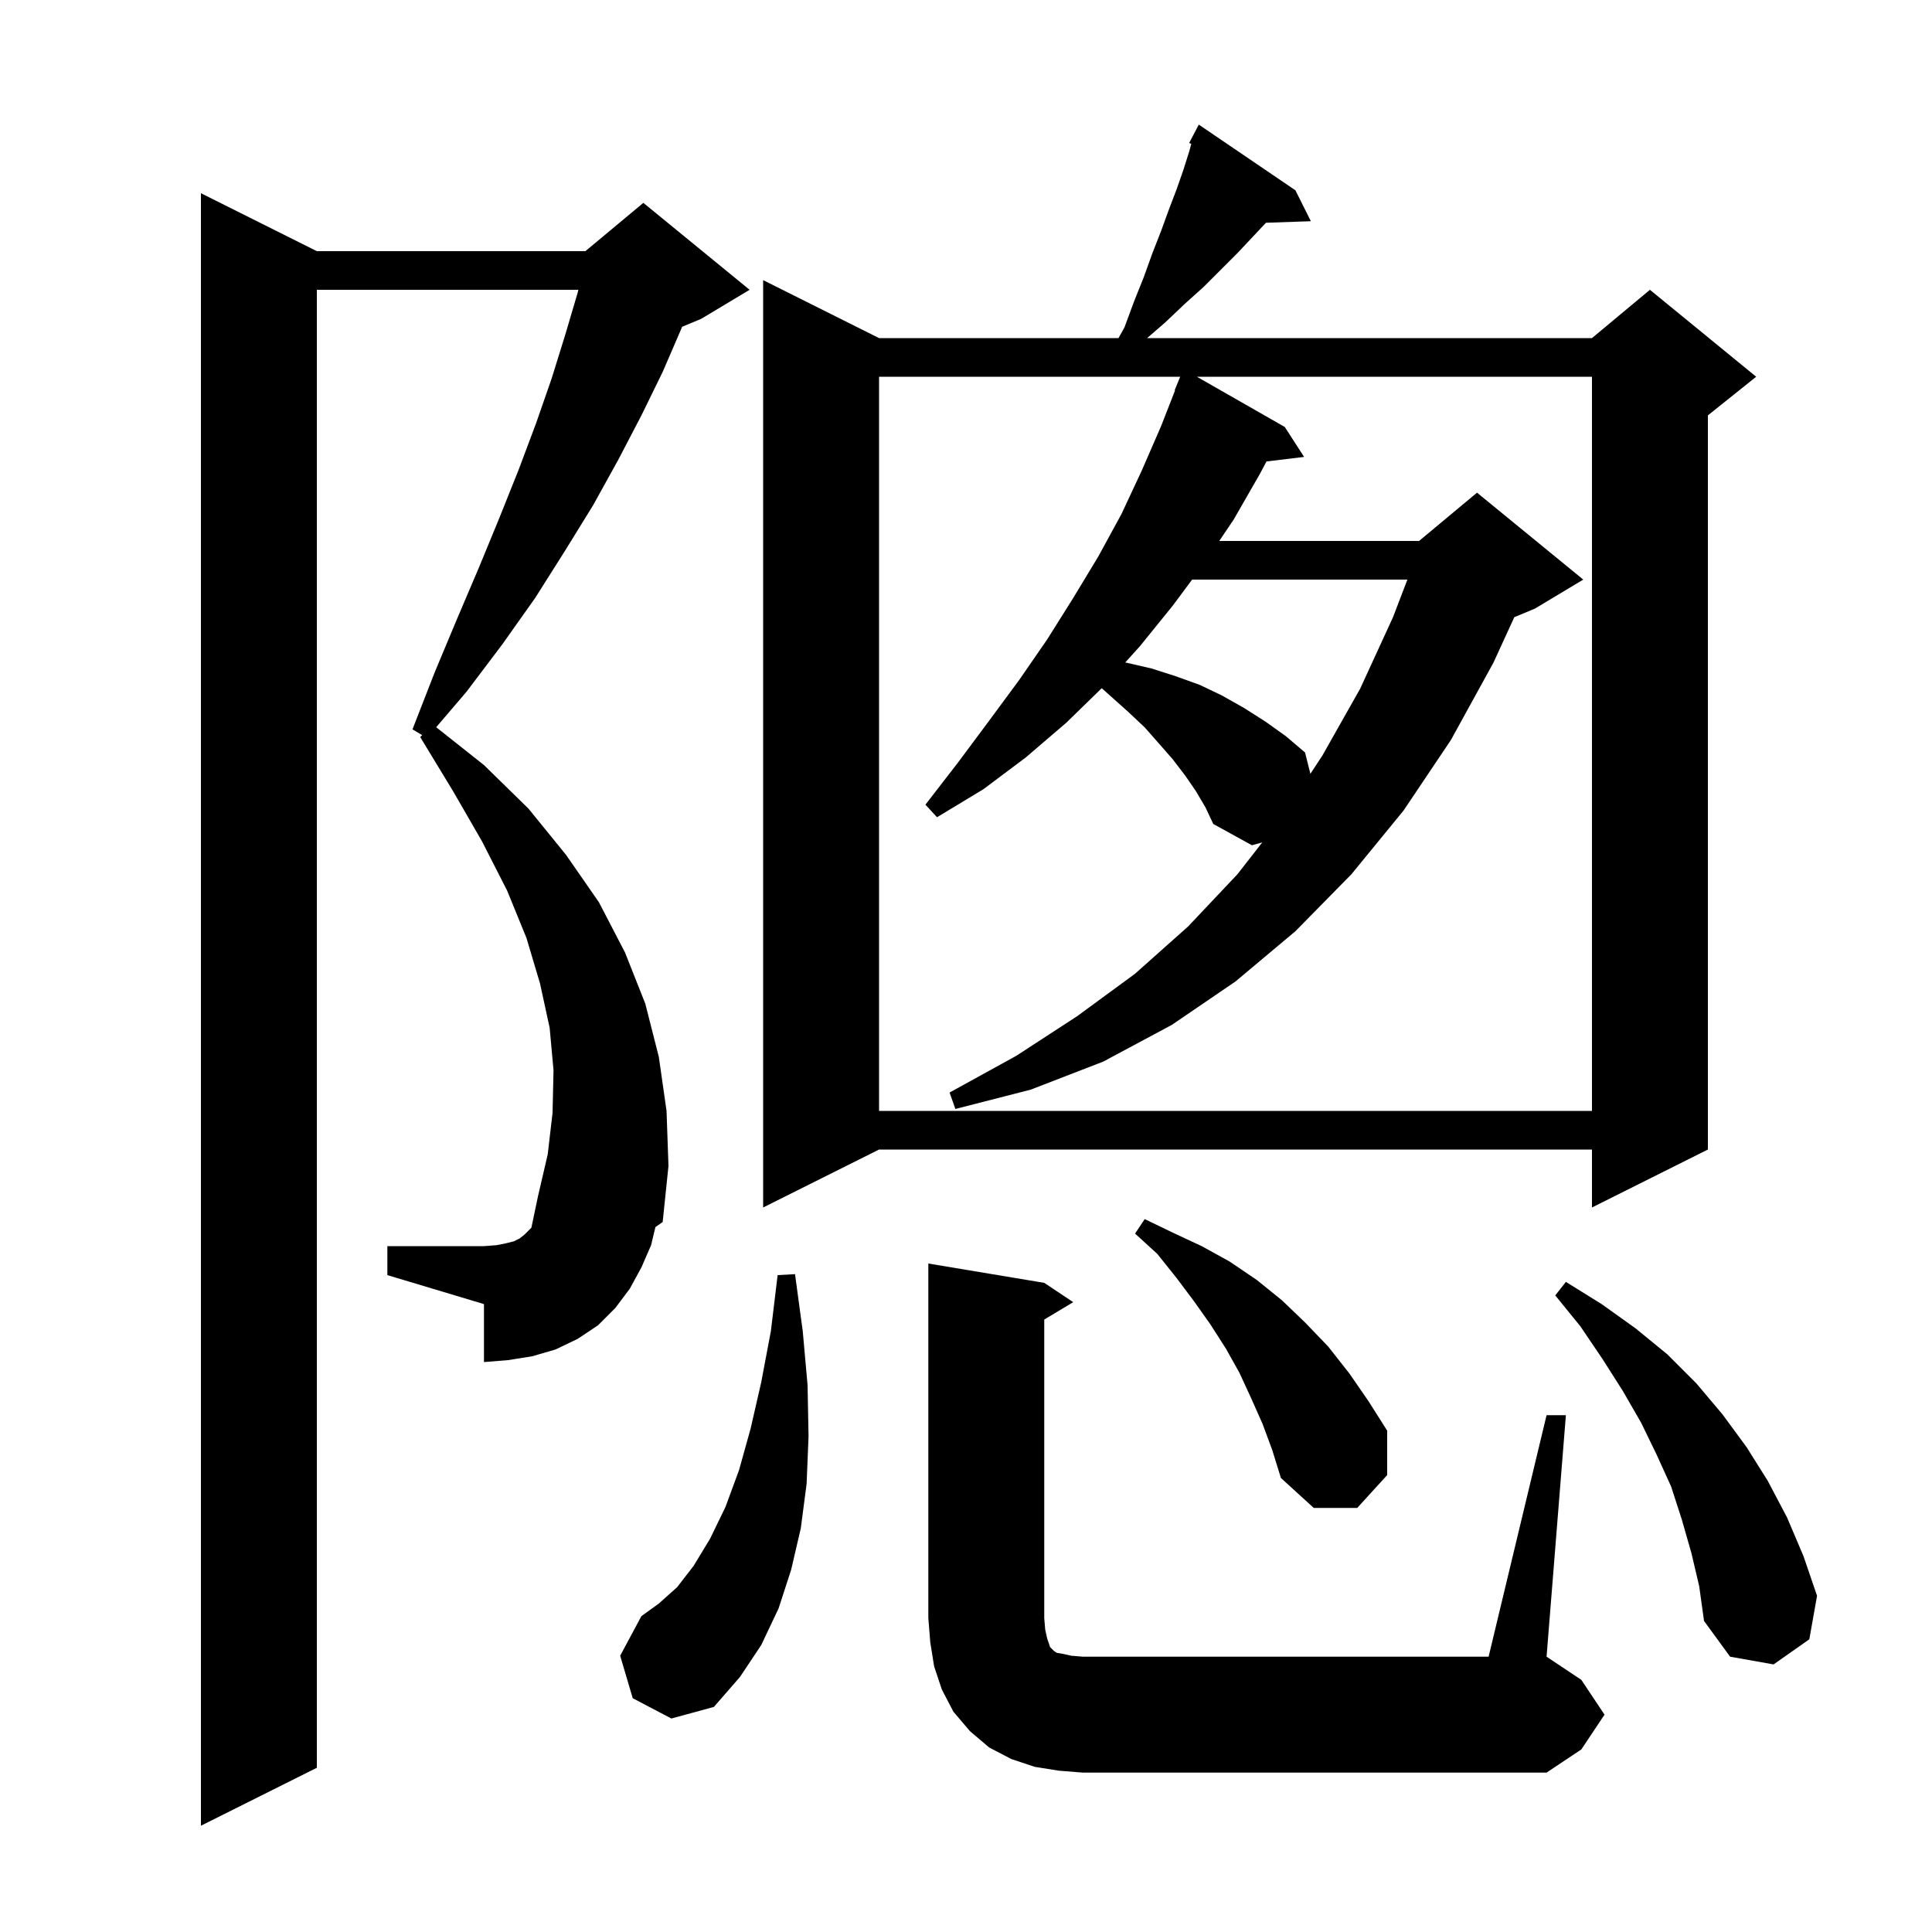 <svg xmlns="http://www.w3.org/2000/svg" xmlns:xlink="http://www.w3.org/1999/xlink" version="1.1" baseProfile="full" viewBox="0 0 200 200" width="200" height="200">
<g fill="black">
<path d="M 67.4 128.9 L 66.4 131.2 L 65.2 133.4 L 63.7 135.4 L 61.9 137.2 L 59.8 138.6 L 57.5 139.7 L 55.1 140.4 L 52.6 140.8 L 50.1 141.0 L 50.1 135.0 L 40.1 132.0 L 40.1 129.0 L 50.1 129.0 L 51.4 128.9 L 52.4 128.7 L 53.2 128.5 L 53.8 128.2 L 54.3 127.8 L 55.008 127.092 L 55.7 123.8 L 56.7 119.5 L 57.2 115.2 L 57.3 110.8 L 56.9 106.4 L 55.9 101.8 L 54.5 97.1 L 52.5 92.2 L 49.9 87.1 L 46.9 81.9 L 43.5 76.3 L 43.7 76.1 L 42.7 75.5 L 45.0 69.6 L 47.3 64.1 L 49.6 58.7 L 51.7 53.6 L 53.7 48.6 L 55.5 43.8 L 57.1 39.2 L 58.5 34.7 L 59.8 30.3 L 59.873 30.0 L 32.8 30.0 L 32.8 183.0 L 20.8 189.0 L 20.8 20.0 L 32.8 26.0 L 60.6 26.0 L 66.6 21.0 L 77.6 30.0 L 72.6 33.0 L 70.611 33.829 L 70.5 34.1 L 68.6 38.5 L 66.4 43.0 L 64.0 47.6 L 61.4 52.3 L 58.5 57.0 L 55.4 61.9 L 52.0 66.7 L 48.3 71.6 L 45.155 75.282 L 50.1 79.2 L 54.7 83.7 L 58.6 88.5 L 62.0 93.4 L 64.7 98.6 L 66.8 103.9 L 68.2 109.4 L 69.0 115.0 L 69.2 120.7 L 68.6 126.5 L 67.849 127.027 Z M 109.6 183.3 L 107.1 182.9 L 104.7 182.1 L 102.4 180.9 L 100.4 179.2 L 98.7 177.2 L 97.5 174.9 L 96.7 172.5 L 96.3 170.0 L 96.1 167.5 L 96.1 130.8 L 108.1 132.8 L 111.1 134.8 L 108.1 136.6 L 108.1 167.5 L 108.2 168.7 L 108.4 169.6 L 108.7 170.5 L 109.1 170.9 L 109.4 171.1 L 110.0 171.2 L 110.9 171.4 L 112.1 171.5 L 154.1 171.5 L 160.1 146.5 L 162.1 146.5 L 160.1 171.5 L 163.7 173.9 L 166.1 177.5 L 163.7 181.1 L 160.1 183.5 L 112.1 183.5 Z M 65.5 175.8 L 64.2 171.4 L 66.4 167.3 L 68.2 166.0 L 70.1 164.3 L 71.8 162.1 L 73.5 159.3 L 75.1 156.0 L 76.5 152.2 L 77.7 147.9 L 78.8 143.1 L 79.8 137.8 L 80.5 132.0 L 82.3 131.9 L 83.1 137.8 L 83.6 143.4 L 83.7 148.7 L 83.5 153.6 L 82.9 158.2 L 81.9 162.5 L 80.6 166.5 L 78.8 170.3 L 76.6 173.6 L 73.9 176.7 L 69.5 177.9 Z M 175.1 160.8 L 174.1 157.3 L 173.0 153.9 L 171.5 150.6 L 169.9 147.3 L 168.0 144.0 L 165.9 140.7 L 163.6 137.3 L 161.0 134.1 L 162.1 132.7 L 165.8 135.0 L 169.3 137.5 L 172.6 140.2 L 175.6 143.2 L 178.3 146.4 L 180.8 149.8 L 183.0 153.3 L 185.0 157.1 L 186.7 161.1 L 188.1 165.2 L 187.3 169.7 L 183.6 172.3 L 179.1 171.5 L 176.4 167.8 L 175.9 164.2 Z M 130.7 147.4 L 129.5 144.7 L 128.3 142.1 L 126.9 139.6 L 125.3 137.1 L 123.6 134.7 L 121.8 132.3 L 119.8 129.8 L 117.5 127.7 L 118.5 126.2 L 121.4 127.6 L 124.4 129.0 L 127.3 130.6 L 130.1 132.5 L 132.7 134.6 L 135.1 136.9 L 137.5 139.4 L 139.7 142.2 L 141.7 145.1 L 143.6 148.1 L 143.6 152.7 L 140.5 156.1 L 136.0 156.1 L 132.6 153.0 L 131.7 150.1 Z M 134.1 19.7 L 135.7 22.9 L 131.05 23.06 L 129.7 24.5 L 128.1 26.2 L 124.6 29.7 L 122.6 31.5 L 120.6 33.4 L 118.747 35.0 L 164.8 35.0 L 170.8 30.0 L 181.8 39.0 L 176.8 43.0 L 176.8 119.0 L 164.8 125.0 L 164.8 119.0 L 91.0 119.0 L 79.0 125.0 L 79.0 29.0 L 91.0 35.0 L 115.784 35.0 L 116.4 33.9 L 117.4 31.2 L 118.4 28.7 L 119.3 26.2 L 120.2 23.9 L 121.0 21.7 L 121.8 19.6 L 122.5 17.6 L 123.1 15.7 L 123.322 14.899 L 123.1 14.8 L 124.1 12.9 Z M 123.8 81.9 L 122.7 80.3 L 121.4 78.6 L 120.0 77.0 L 118.5 75.3 L 116.8 73.7 L 114.052 71.241 L 110.4 74.8 L 106.2 78.4 L 101.8 81.7 L 97.0 84.6 L 95.8 83.3 L 99.2 78.9 L 102.4 74.6 L 105.5 70.4 L 108.4 66.2 L 111.1 61.9 L 113.7 57.6 L 116.1 53.2 L 118.2 48.7 L 120.2 44.1 L 121.642 40.414 L 121.6 40.4 L 122.173 39.0 L 91.0 39.0 L 91.0 115.0 L 164.8 115.0 L 164.8 39.0 L 123.9 39.0 L 133.0 44.2 L 135.0 47.3 L 131.106 47.77 L 130.4 49.1 L 127.7 53.8 L 126.217 56.0 L 146.9 56.0 L 152.9 51.0 L 163.9 60.0 L 158.9 63.0 L 156.76 63.892 L 154.6 68.6 L 150.2 76.6 L 145.3 83.9 L 139.9 90.5 L 134.1 96.4 L 127.9 101.6 L 121.3 106.1 L 114.2 109.9 L 106.7 112.8 L 98.9 114.8 L 98.3 113.1 L 105.2 109.3 L 111.5 105.2 L 117.5 100.8 L 123.0 95.9 L 128.1 90.5 L 130.666 87.209 L 129.6 87.5 L 125.6 85.3 L 124.8 83.6 Z M 123.409 60.0 L 121.4 62.7 L 118.0 66.9 L 116.482 68.582 L 116.6 68.6 L 119.2 69.2 L 121.7 70.0 L 124.2 70.9 L 126.5 72.0 L 128.8 73.3 L 131.0 74.7 L 133.1 76.2 L 135.1 77.9 L 135.651 80.103 L 136.9 78.2 L 140.8 71.3 L 144.2 63.9 L 145.693 60.0 Z " />
</g>
</svg>
